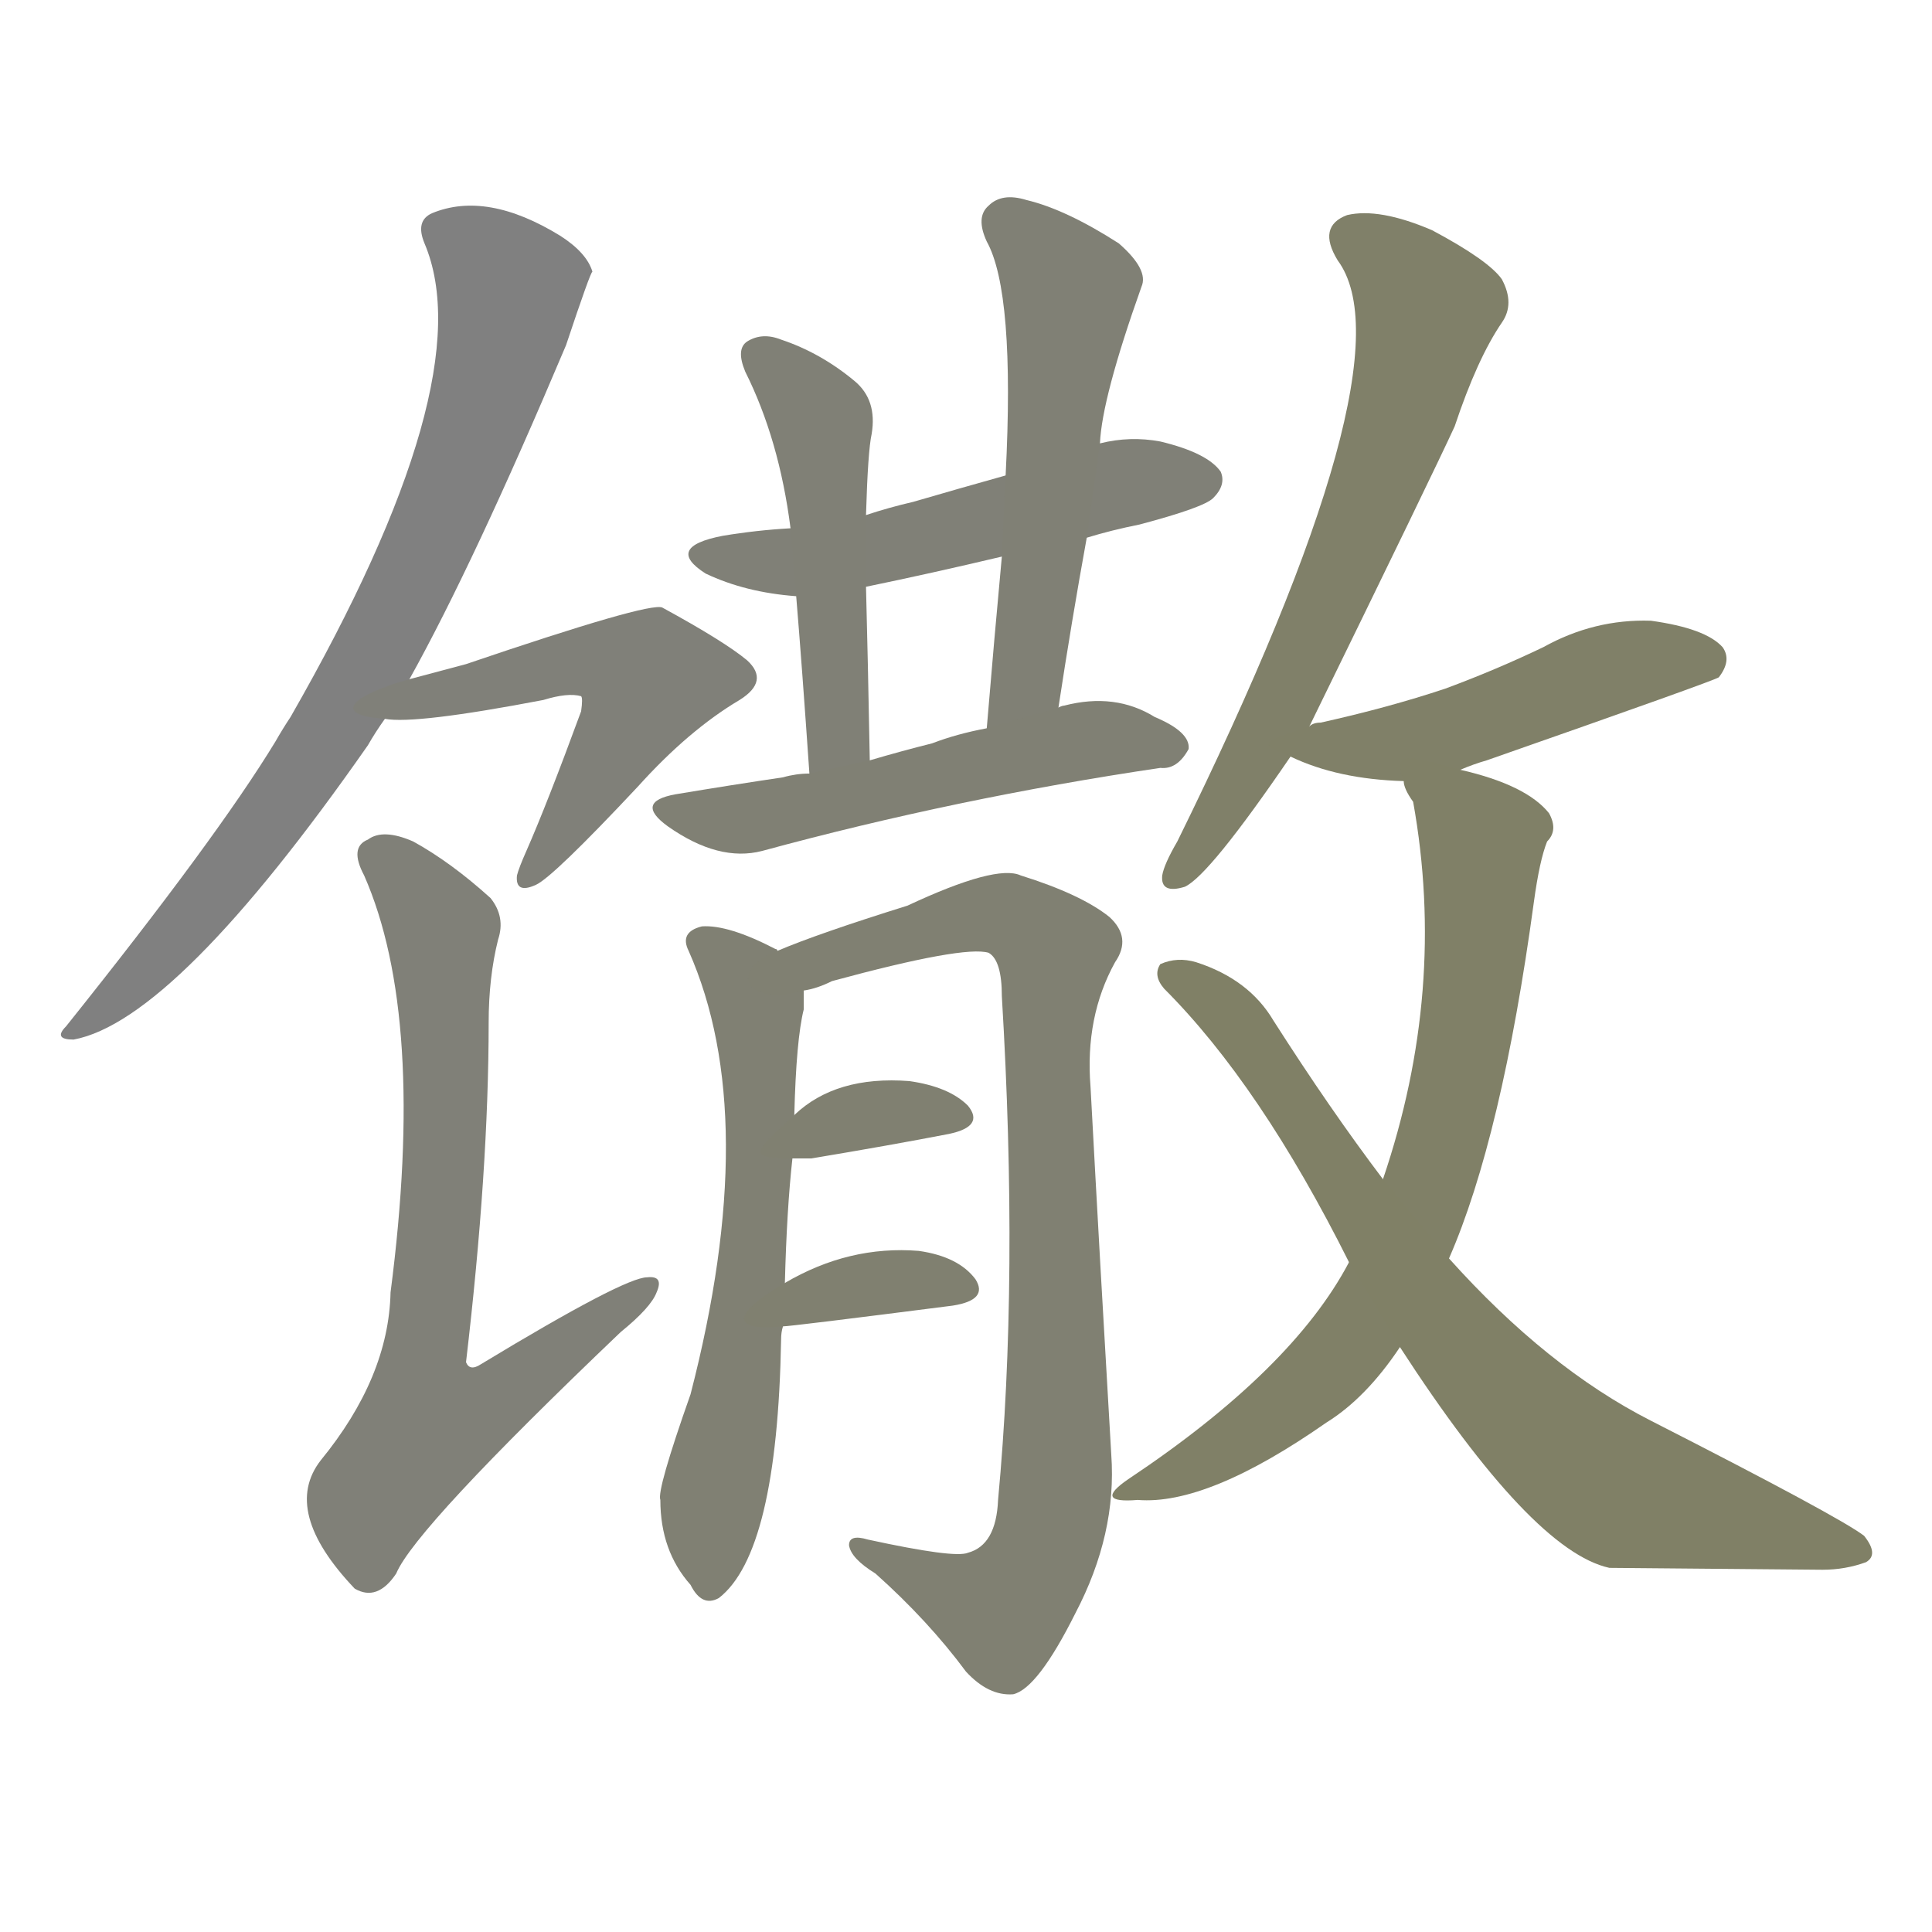 <svg version="1.1" viewBox="0 0 1024 1024" xmlns="http://www.w3.org/2000/svg">
  
  <g transform="scale(1, -1) translate(0, -900)">
    <style type="text/css">
        .stroke1 {fill: #808080;}
        .stroke2 {fill: #808079;}
        .stroke3 {fill: #808078;}
        .stroke4 {fill: #808077;}
        .stroke5 {fill: #808076;}
        .stroke6 {fill: #808075;}
        .stroke7 {fill: #808074;}
        .stroke8 {fill: #808073;}
        .stroke9 {fill: #808072;}
        .stroke10 {fill: #808071;}
        .stroke11 {fill: #808070;}
        .stroke12 {fill: #808069;}
        .stroke13 {fill: #808068;}
        .stroke14 {fill: #808067;}
        .stroke15 {fill: #808066;}
        .stroke16 {fill: #808065;}
        .stroke17 {fill: #808064;}
        .stroke18 {fill: #808063;}
        .stroke19 {fill: #808062;}
        .stroke20 {fill: #808061;}
        text {
            font-family: Helvetica;
            font-size: 50px;
            fill: #808060;
            paint-order: stroke;
            stroke: #000000;
            stroke-width: 4px;
            stroke-linecap: butt;
            stroke-linejoin: miter;
            font-weight: 800;
        }
    </style>

    <path d="M 217 540 Q 251 601 300 717 Q 313 756 314 756 Q 311 766 297 775 Q 258 799 229 787 Q 220 783 225 771 Q 256 698 154 520 Q 150 514 146 507 Q 115 456 35 356 Q 28 349 39 349 Q 93 359 195 505 Q 199 512 204 519 L 217 540 Z" class="stroke1"/>
    <path d="M 204 519 Q 220 516 288 529 Q 301 533 308 531 Q 309 530 308 523 Q 290 474 279 449 Q 275 440 274 436 Q 273 426 284 431 Q 293 435 338 483 Q 365 513 392 529 Q 408 539 396 550 Q 384 560 351 578 Q 344 581 247 548 Q 232 544 217 540 C 188 532 174 521 204 519 Z" class="stroke2"/>
    <path d="M 264 402 Q 268 414 260 424 Q 239 443 219 454 Q 203 461 195 455 Q 185 451 193 436 Q 226 361 207 215 Q 206 170 170 126 Q 149 99 188 58 Q 200 51 210 66 Q 220 90 329 194 Q 345 207 348 215 Q 352 224 343 223 Q 331 223 255 177 Q 249 173 247 178 Q 259 280 259 358 Q 259 382 264 402 Z" class="stroke3"/>
    <path d="M 576 615 Q 589 619 604 622 Q 638 631 643 636 Q 650 643 647 650 Q 640 660 615 666 Q 599 669 583 665 L 533 648 Q 508 641 484 634 Q 471 631 459 627 L 419 620 Q 401 619 383 616 Q 352 610 374 596 Q 395 586 422 584 L 459 589 Q 493 596 531 605 L 576 615 Z" class="stroke4"/>
    <path d="M 459 627 Q 460 661 462 670 Q 465 688 453 698 Q 435 713 414 720 Q 404 724 396 719 Q 390 715 395 703 Q 413 667 419 620 L 422 584 Q 425 548 429 490 C 431 460 462 467 461 497 Q 460 551 459 589 L 459 627 Z" class="stroke5"/>
    <path d="M 561 525 Q 568 571 576 615 L 583 665 Q 584 689 605 748 Q 609 757 593 771 Q 565 789 544 794 Q 531 798 524 791 Q 517 785 523 772 Q 538 745 533 648 L 531 605 Q 527 562 523 514 C 520 484 556 495 561 525 Z" class="stroke6"/>
    <path d="M 429 490 Q 422 490 415 488 Q 388 484 358 479 Q 336 475 354 462 Q 381 443 404 449 Q 507 477 615 493 Q 624 492 630 503 Q 631 512 612 520 Q 591 533 564 526 Q 563 526 561 525 L 523 514 Q 507 511 494 506 Q 478 502 461 497 L 429 490 Z" class="stroke7"/>
    <path d="M 416 220 Q 417 259 420 286 L 421 309 Q 422 349 426 365 Q 426 371 426 375 C 426 388 426 388 412 396 Q 412 397 411 397 Q 386 410 372 409 Q 360 406 365 396 Q 404 308 366 161 Q 348 110 350 105 Q 350 78 366 60 Q 372 48 381 53 Q 412 77 414 190 Q 414 194 415 197 L 416 220 Z" class="stroke8"/>
    <path d="M 426 375 Q 433 376 441 380 Q 511 399 524 395 Q 531 391 531 372 Q 540 222 529 105 Q 528 81 513 77 Q 506 74 460 84 Q 450 87 450 81 Q 451 74 464 66 Q 492 41 512 14 Q 524 1 537 2 Q 550 5 570 45 Q 592 87 589 129 Q 583 231 578 324 Q 575 361 591 390 Q 600 403 588 414 Q 573 426 541 436 Q 528 442 481 420 Q 433 405 412 396 C 384 385 397 366 426 375 Z" class="stroke9"/>
    <path d="M 420 286 Q 424 286 430 286 Q 472 293 503 299 Q 522 303 513 314 Q 503 324 482 327 Q 443 330 421 309 C 399 289 396 286 420 286 Z" class="stroke10"/>
    <path d="M 415 197 Q 419 197 505 208 Q 524 211 517 222 Q 508 234 487 237 Q 450 240 416 220 C 390 205 385 194 415 197 Z" class="stroke11"/>
    <path d="M 694 515 Q 760 650 771 674 Q 783 710 796 729 Q 803 739 796 752 Q 789 762 759 778 Q 731 790 714 786 Q 698 780 709 762 Q 749 708 624 454 Q 617 442 616 436 Q 615 426 628 430 Q 641 436 684 499 L 694 515 Z" class="stroke12"/>
    <path d="M 774 492 Q 781 495 788 497 Q 908 539 911 541 Q 918 550 913 557 Q 904 567 875 571 Q 845 572 818 557 Q 793 545 766 535 Q 736 525 700 517 Q 696 517 694 515 C 667 506 667 506 684 499 Q 709 487 744 486 L 774 492 Z" class="stroke13"/>
    <path d="M 768 233 Q 796 297 813 422 Q 816 444 820 454 Q 826 460 821 469 Q 809 484 774 492 C 745 500 738 502 744 486 Q 744 482 749 475 Q 767 375 733 275 L 715 231 Q 685 174 598 116 Q 579 103 603 105 Q 640 102 703 146 Q 724 159 742 186 L 768 233 Z" class="stroke14"/>
    <path d="M 742 186 Q 812 78 853 69 Q 859 69 966 68 Q 978 68 989 72 Q 996 76 988 86 Q 975 96 875 147 Q 820 175 768 233 L 733 275 Q 705 312 675 359 Q 662 381 634 390 Q 624 393 615 389 Q 611 383 617 376 Q 668 325 715 231 L 742 186 Z" class="stroke15"/>
    
    
    
    
    
    
    
    
    
    
    
    
    
    
    </g>
</svg>